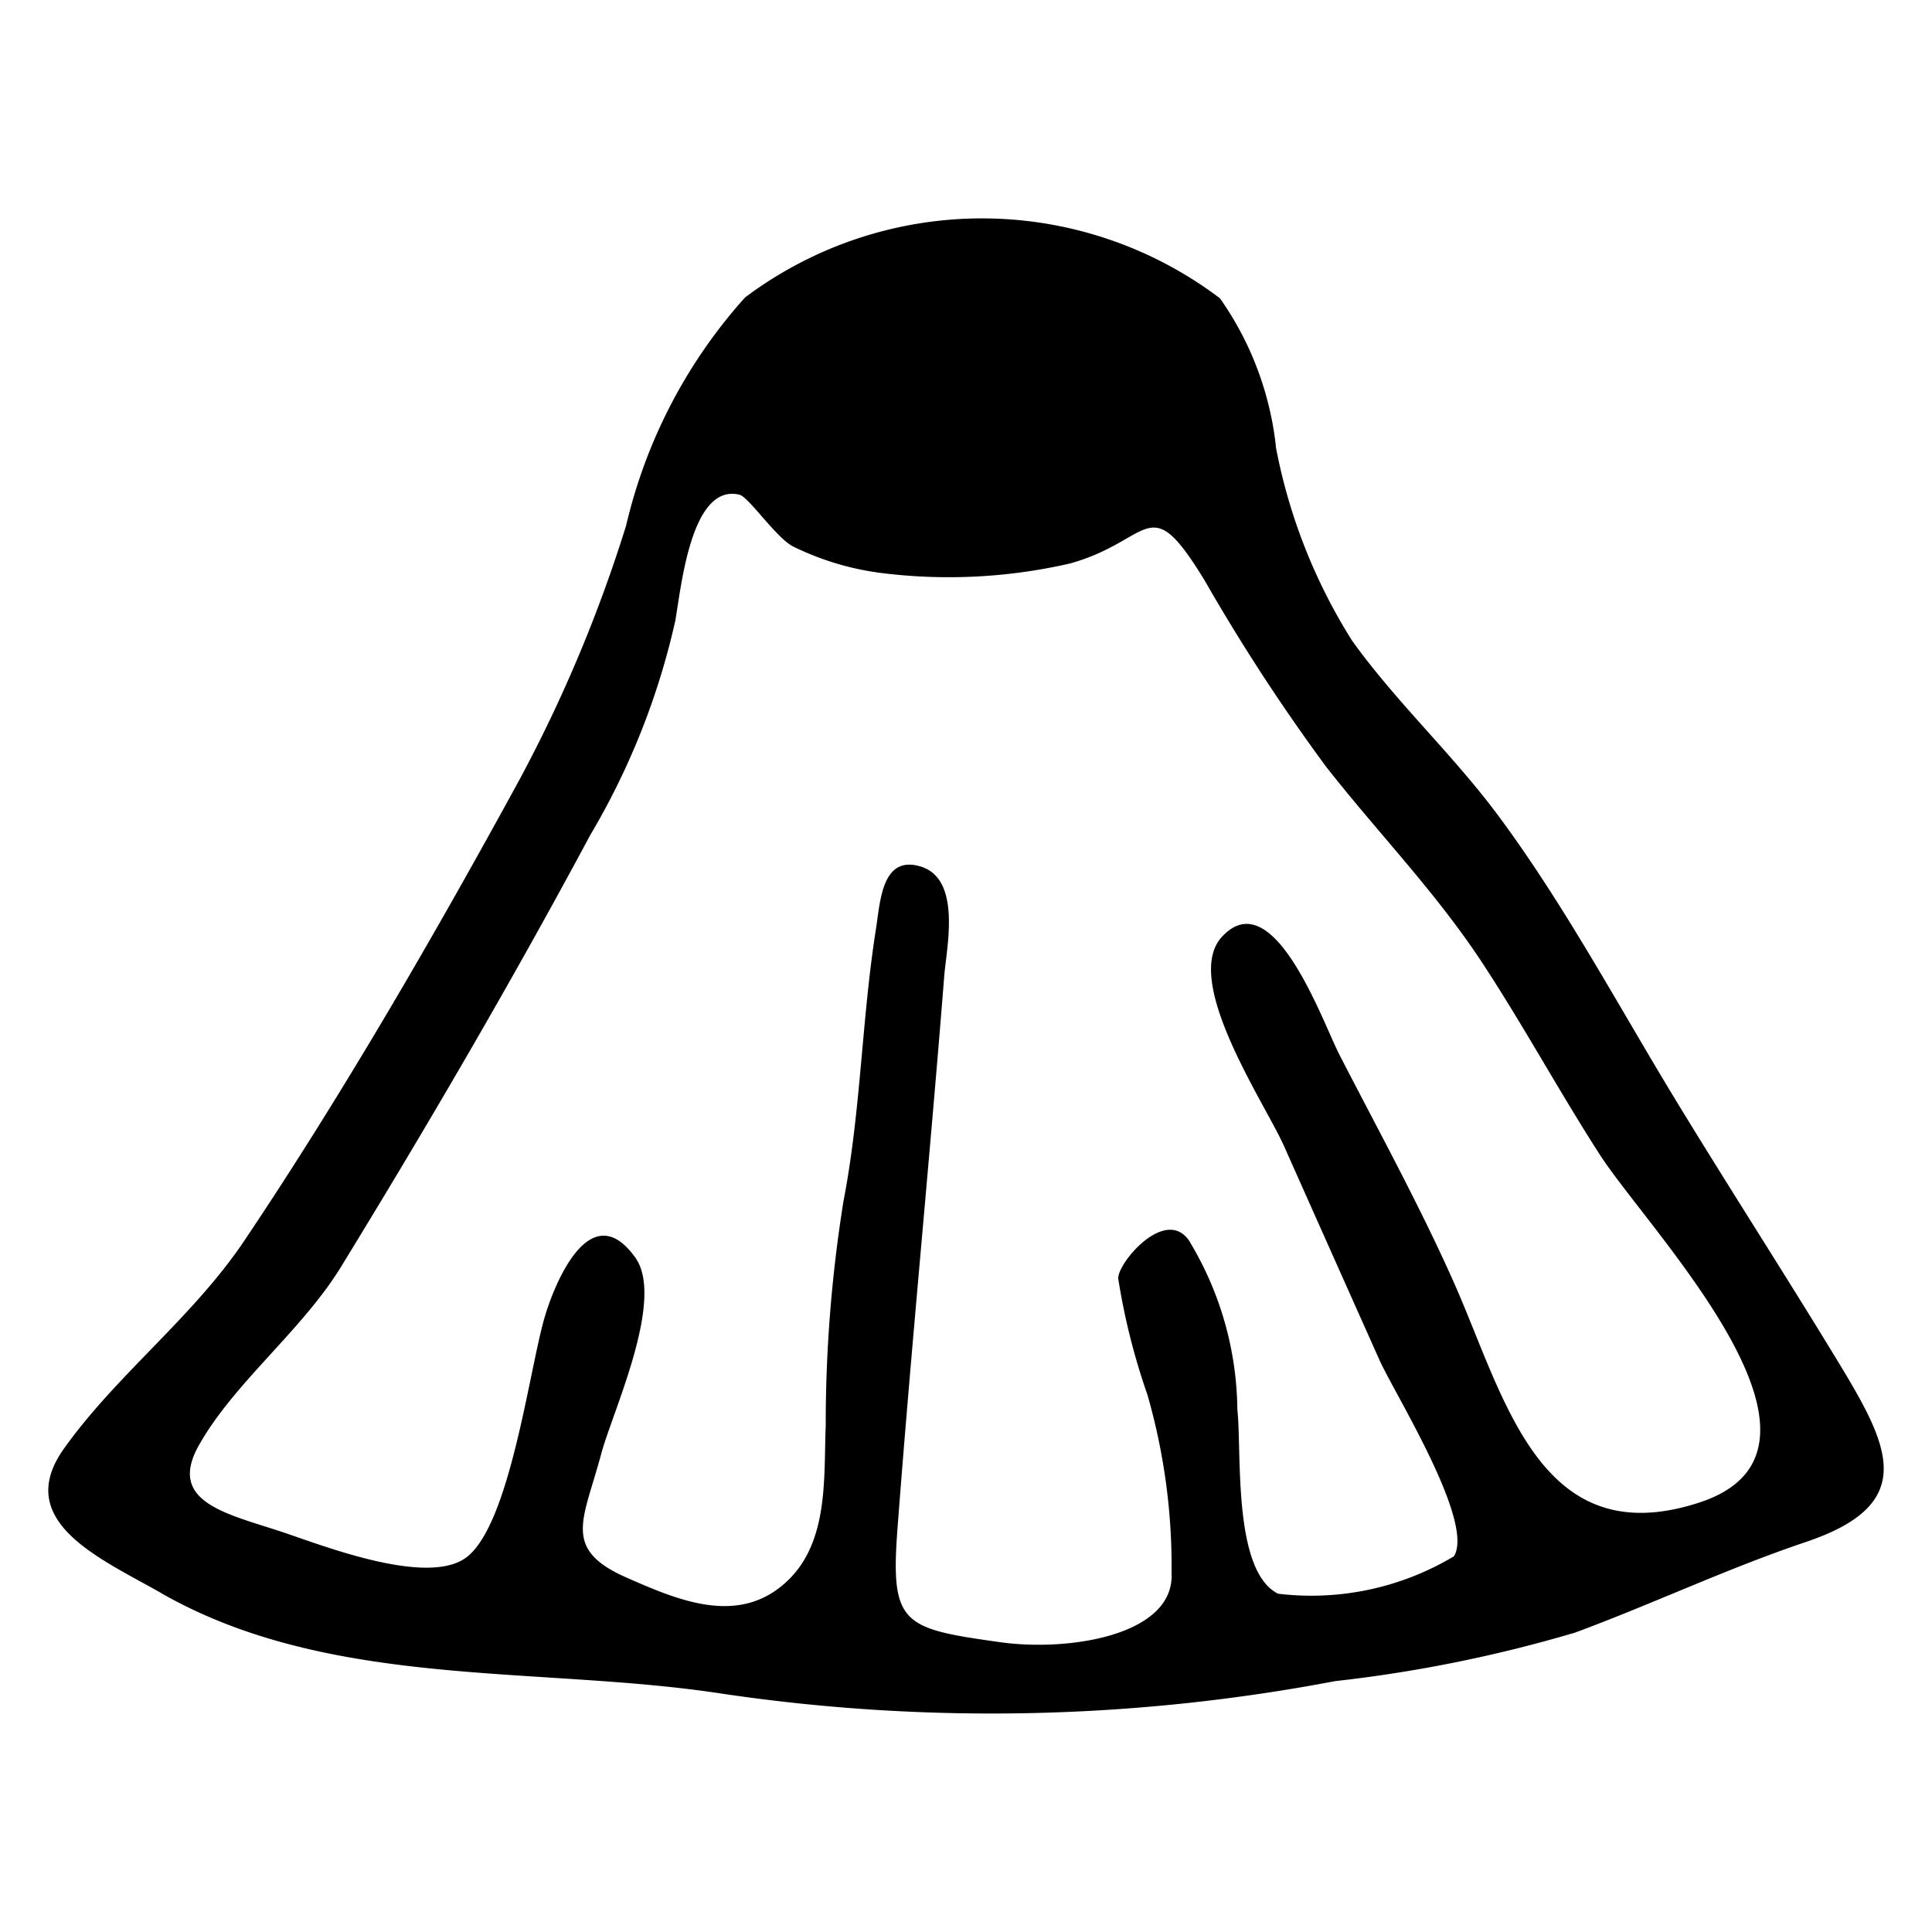 <svg viewBox="0 0 20 20" xmlns="http://www.w3.org/2000/svg"><path d="m1.67 16.492c-.624-.356-1.546-.74-1.008-1.496.547-.768 1.332-1.355 1.869-2.155 1.016-1.514 1.978-3.178 2.851-4.778a14.883 14.883 0 0 0 1.1-2.624 5.355 5.355 0 0 1 1.23-2.359 4.083 4.083 0 0 1 4.917.008 3.281 3.281 0 0 1 .581 1.552 5.779 5.779 0 0 0 .788 1.994c.461.642 1.05 1.184 1.519 1.819.68.918 1.23 1.948 1.823 2.924.547.899 1.118 1.783 1.665 2.682.542.891.881 1.502-.309 1.903-.82.276-1.583.64-2.392.939a14.337 14.337 0 0 1 -2.483.502 19.037 19.037 0 0 1 -6.345.13c-1.914-.294-4.053-.041-5.806-1.04zm10.649-3.632a3.425 3.425 0 0 1 .49 1.73c.048.438-.052 1.67.421 1.908a2.873 2.873 0 0 0 1.822-.388c.215-.362-.618-1.686-.773-2.034q-.494-1.105-.986-2.21c-.198-.446-1.063-1.716-.643-2.169.532-.574 1.04.879 1.214 1.218.403.784.832 1.563 1.19 2.369.527 1.19.885 2.81 2.538 2.27 1.699-.555-.523-2.81-1.034-3.606-.418-.65-.783-1.324-1.207-1.971-.488-.744-1.08-1.347-1.624-2.041a20.039 20.039 0 0 1 -1.26-1.933c-.583-.952-.534-.408-1.39-.17a5.605 5.605 0 0 1 -1.974.096 2.889 2.889 0 0 1 -.899-.275c-.176-.096-.455-.511-.55-.533-.504-.12-.604.975-.664 1.308a7.607 7.607 0 0 1 -.88 2.216c-.806 1.505-1.687 3.012-2.579 4.468-.404.66-1.113 1.206-1.474 1.852-.335.599.319.709.897.905.424.144 1.473.548 1.871.254.456-.336.654-1.952.815-2.494.103-.35.474-1.259.937-.611.31.434-.238 1.599-.353 2.03-.181.684-.415.986.266 1.284.532.233 1.167.51 1.668.026.425-.41.368-1.079.39-1.6a14.518 14.518 0 0 1 .184-2.326c.18-.93.188-1.883.336-2.817.044-.28.06-.768.462-.646.428.129.268.843.245 1.13-.151 1.913-.341 3.826-.485 5.735-.074.986.06 1.024 1.065 1.165.712.1 1.807-.072 1.773-.717a6.417 6.417 0 0 0 -.25-1.845 6.898 6.898 0 0 1 -.302-1.201c-.011-.162.503-.77.745-.376z"/></svg>